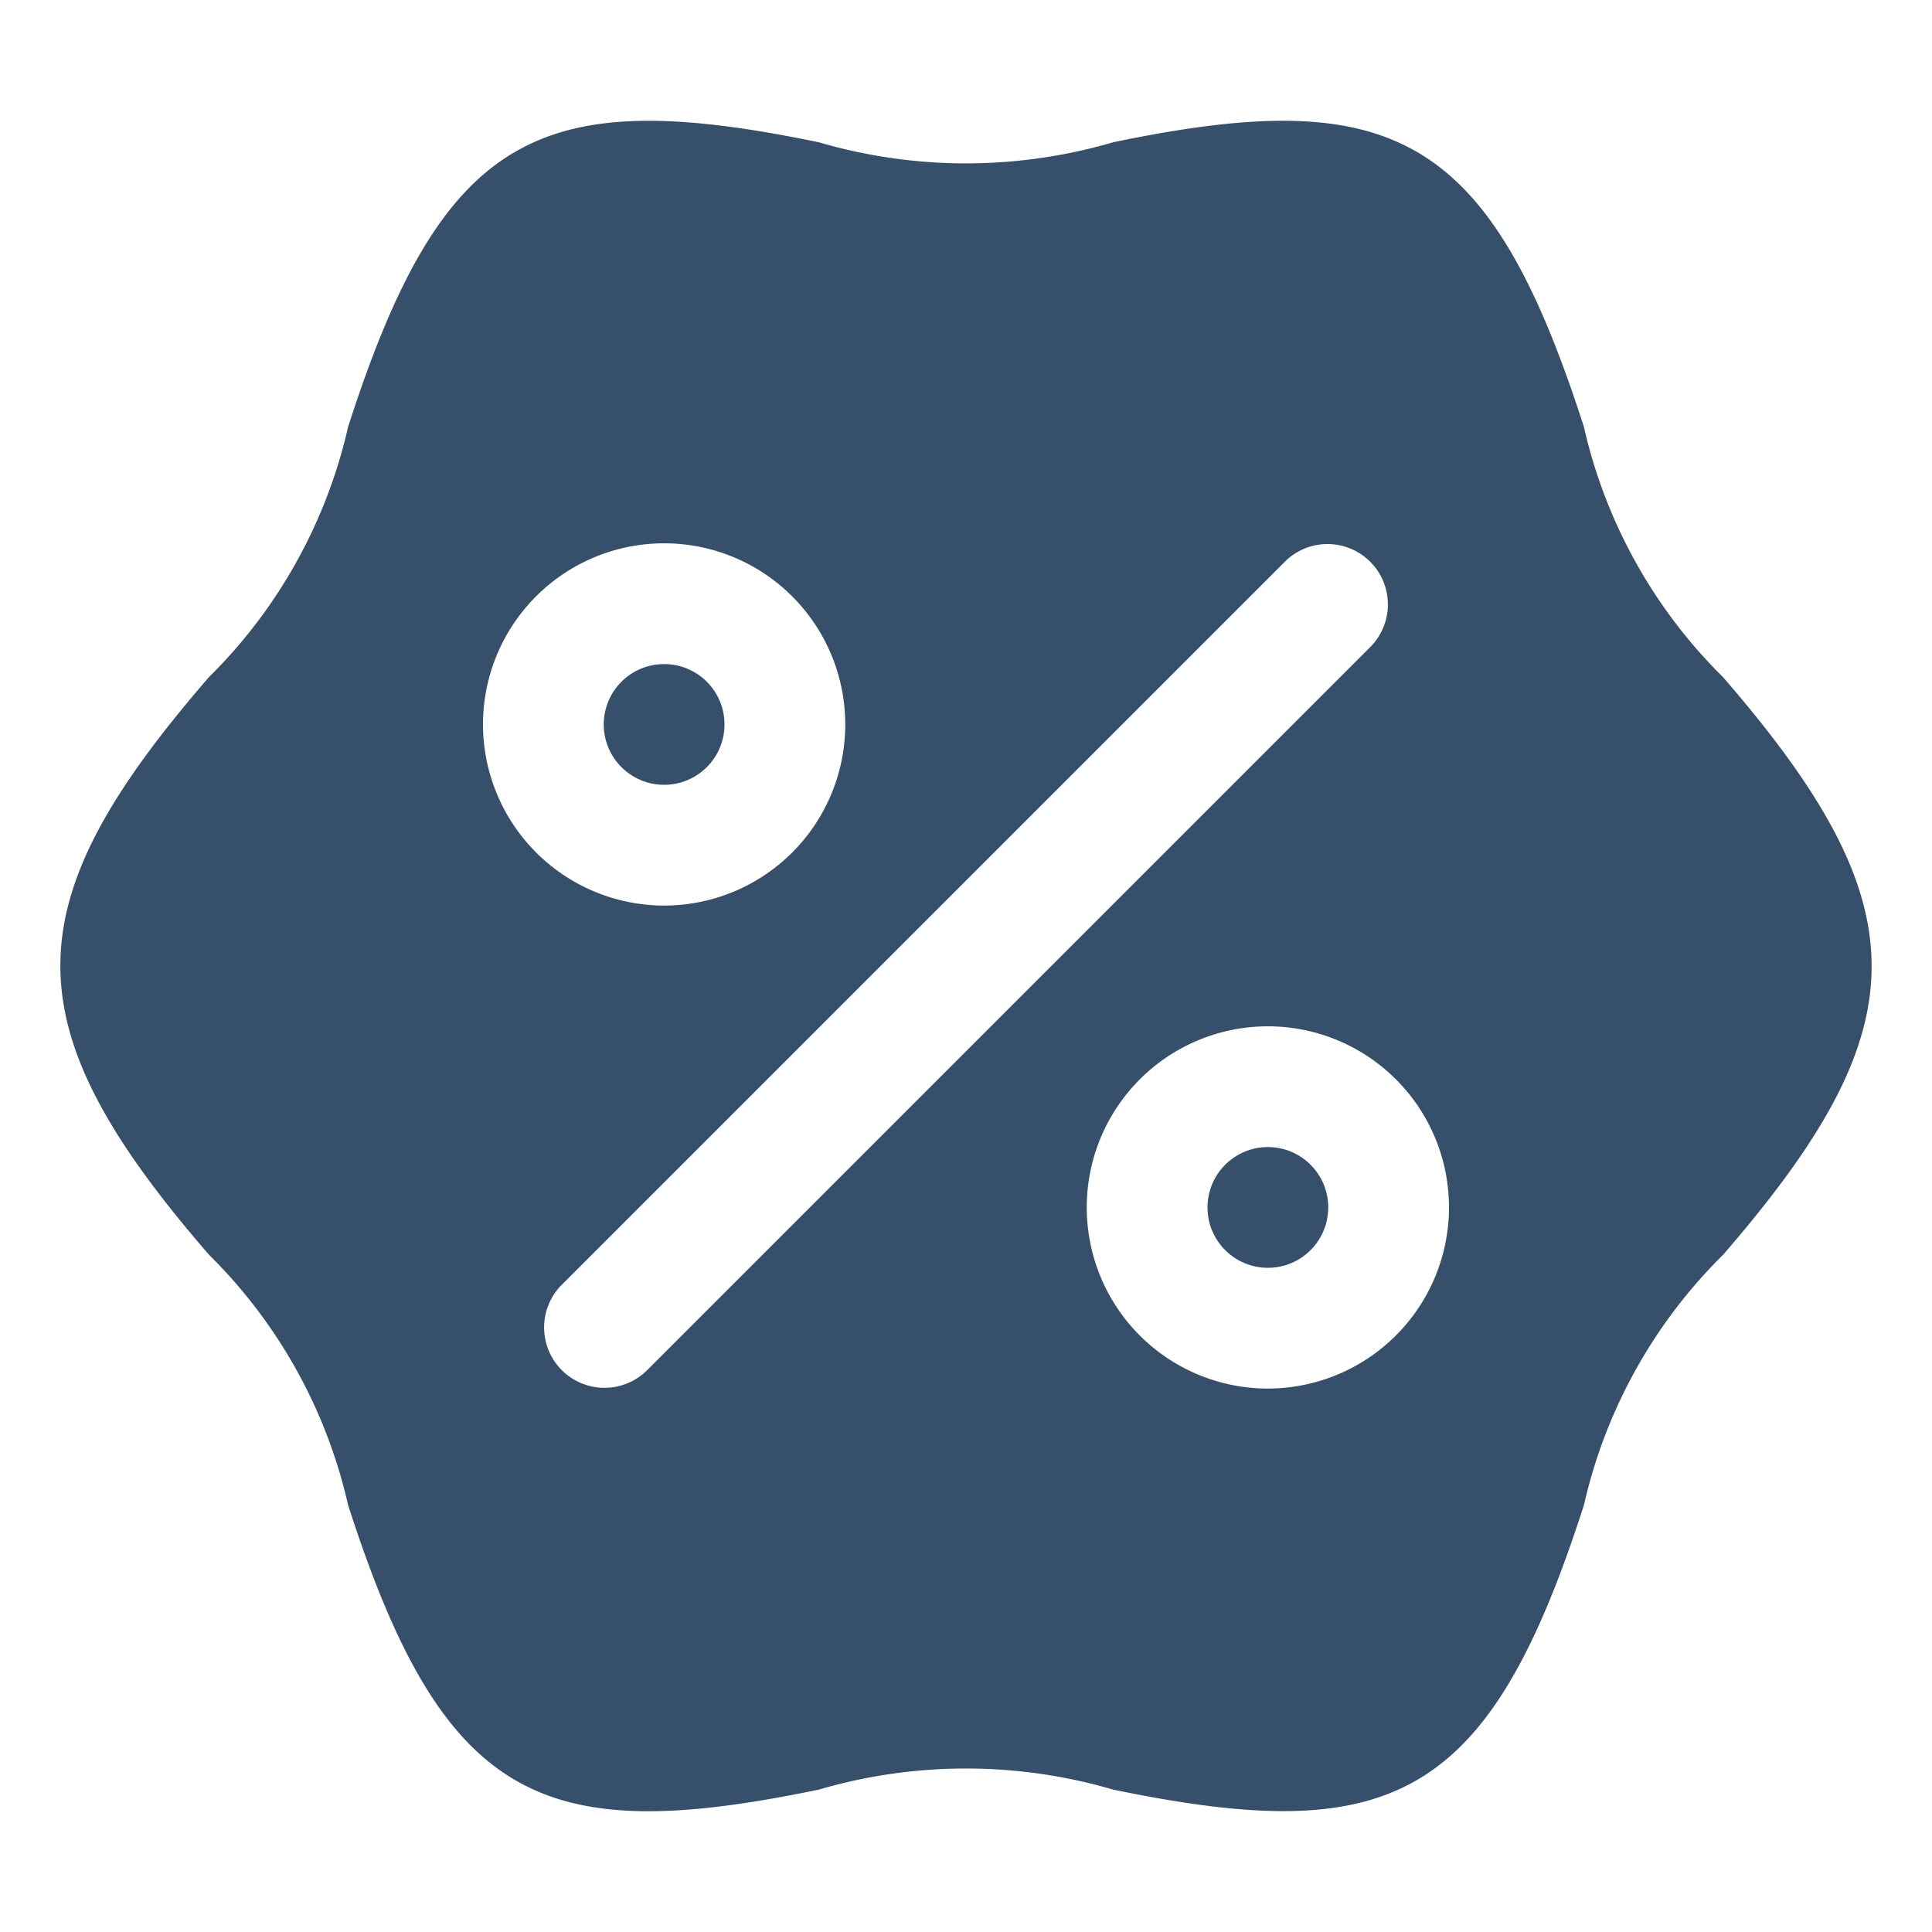 <svg xmlns="http://www.w3.org/2000/svg" viewBox="0 0 32 32"><title>discount</title><g id="discount"><rect width="32" height="32" style="fill:none"/><circle cx="11" cy="11.999" r="1" style="fill:#364f6b"/><circle cx="21" cy="19.999" r="1" style="fill:#364f6b"/><path d="M28.539,11.216A8.45,8.45,0,0,1,26.235,7.072c-1.565-4.872-3.167-5.679-7.8-4.715a8.668,8.668,0,0,1-4.87,0c-4.605-.952-6.225-.193-7.8,4.716a8.451,8.451,0,0,1-2.304,4.142c-3.258,3.761-3.305,5.754,0,9.567A8.451,8.451,0,0,1,5.765,24.926c1.59,4.951,3.239,5.66,7.8,4.715a8.668,8.668,0,0,1,4.87,0c4.598.951,6.222.202,7.801-4.716a8.451,8.451,0,0,1,2.304-4.142C31.797,17.022,31.843,15.028,28.539,11.216ZM8,11.999a3,3,0,1,1,3,3A3.003,3.003,0,0,1,8,11.999Zm2.707,10.707a1,1,0,0,1-1.414-1.414l12-12a1,1,0,0,1,1.414,1.414ZM21,22.999a3,3,0,1,1,3-3A3.003,3.003,0,0,1,21,22.999Z" style="fill:#364f6b"/></g></svg>